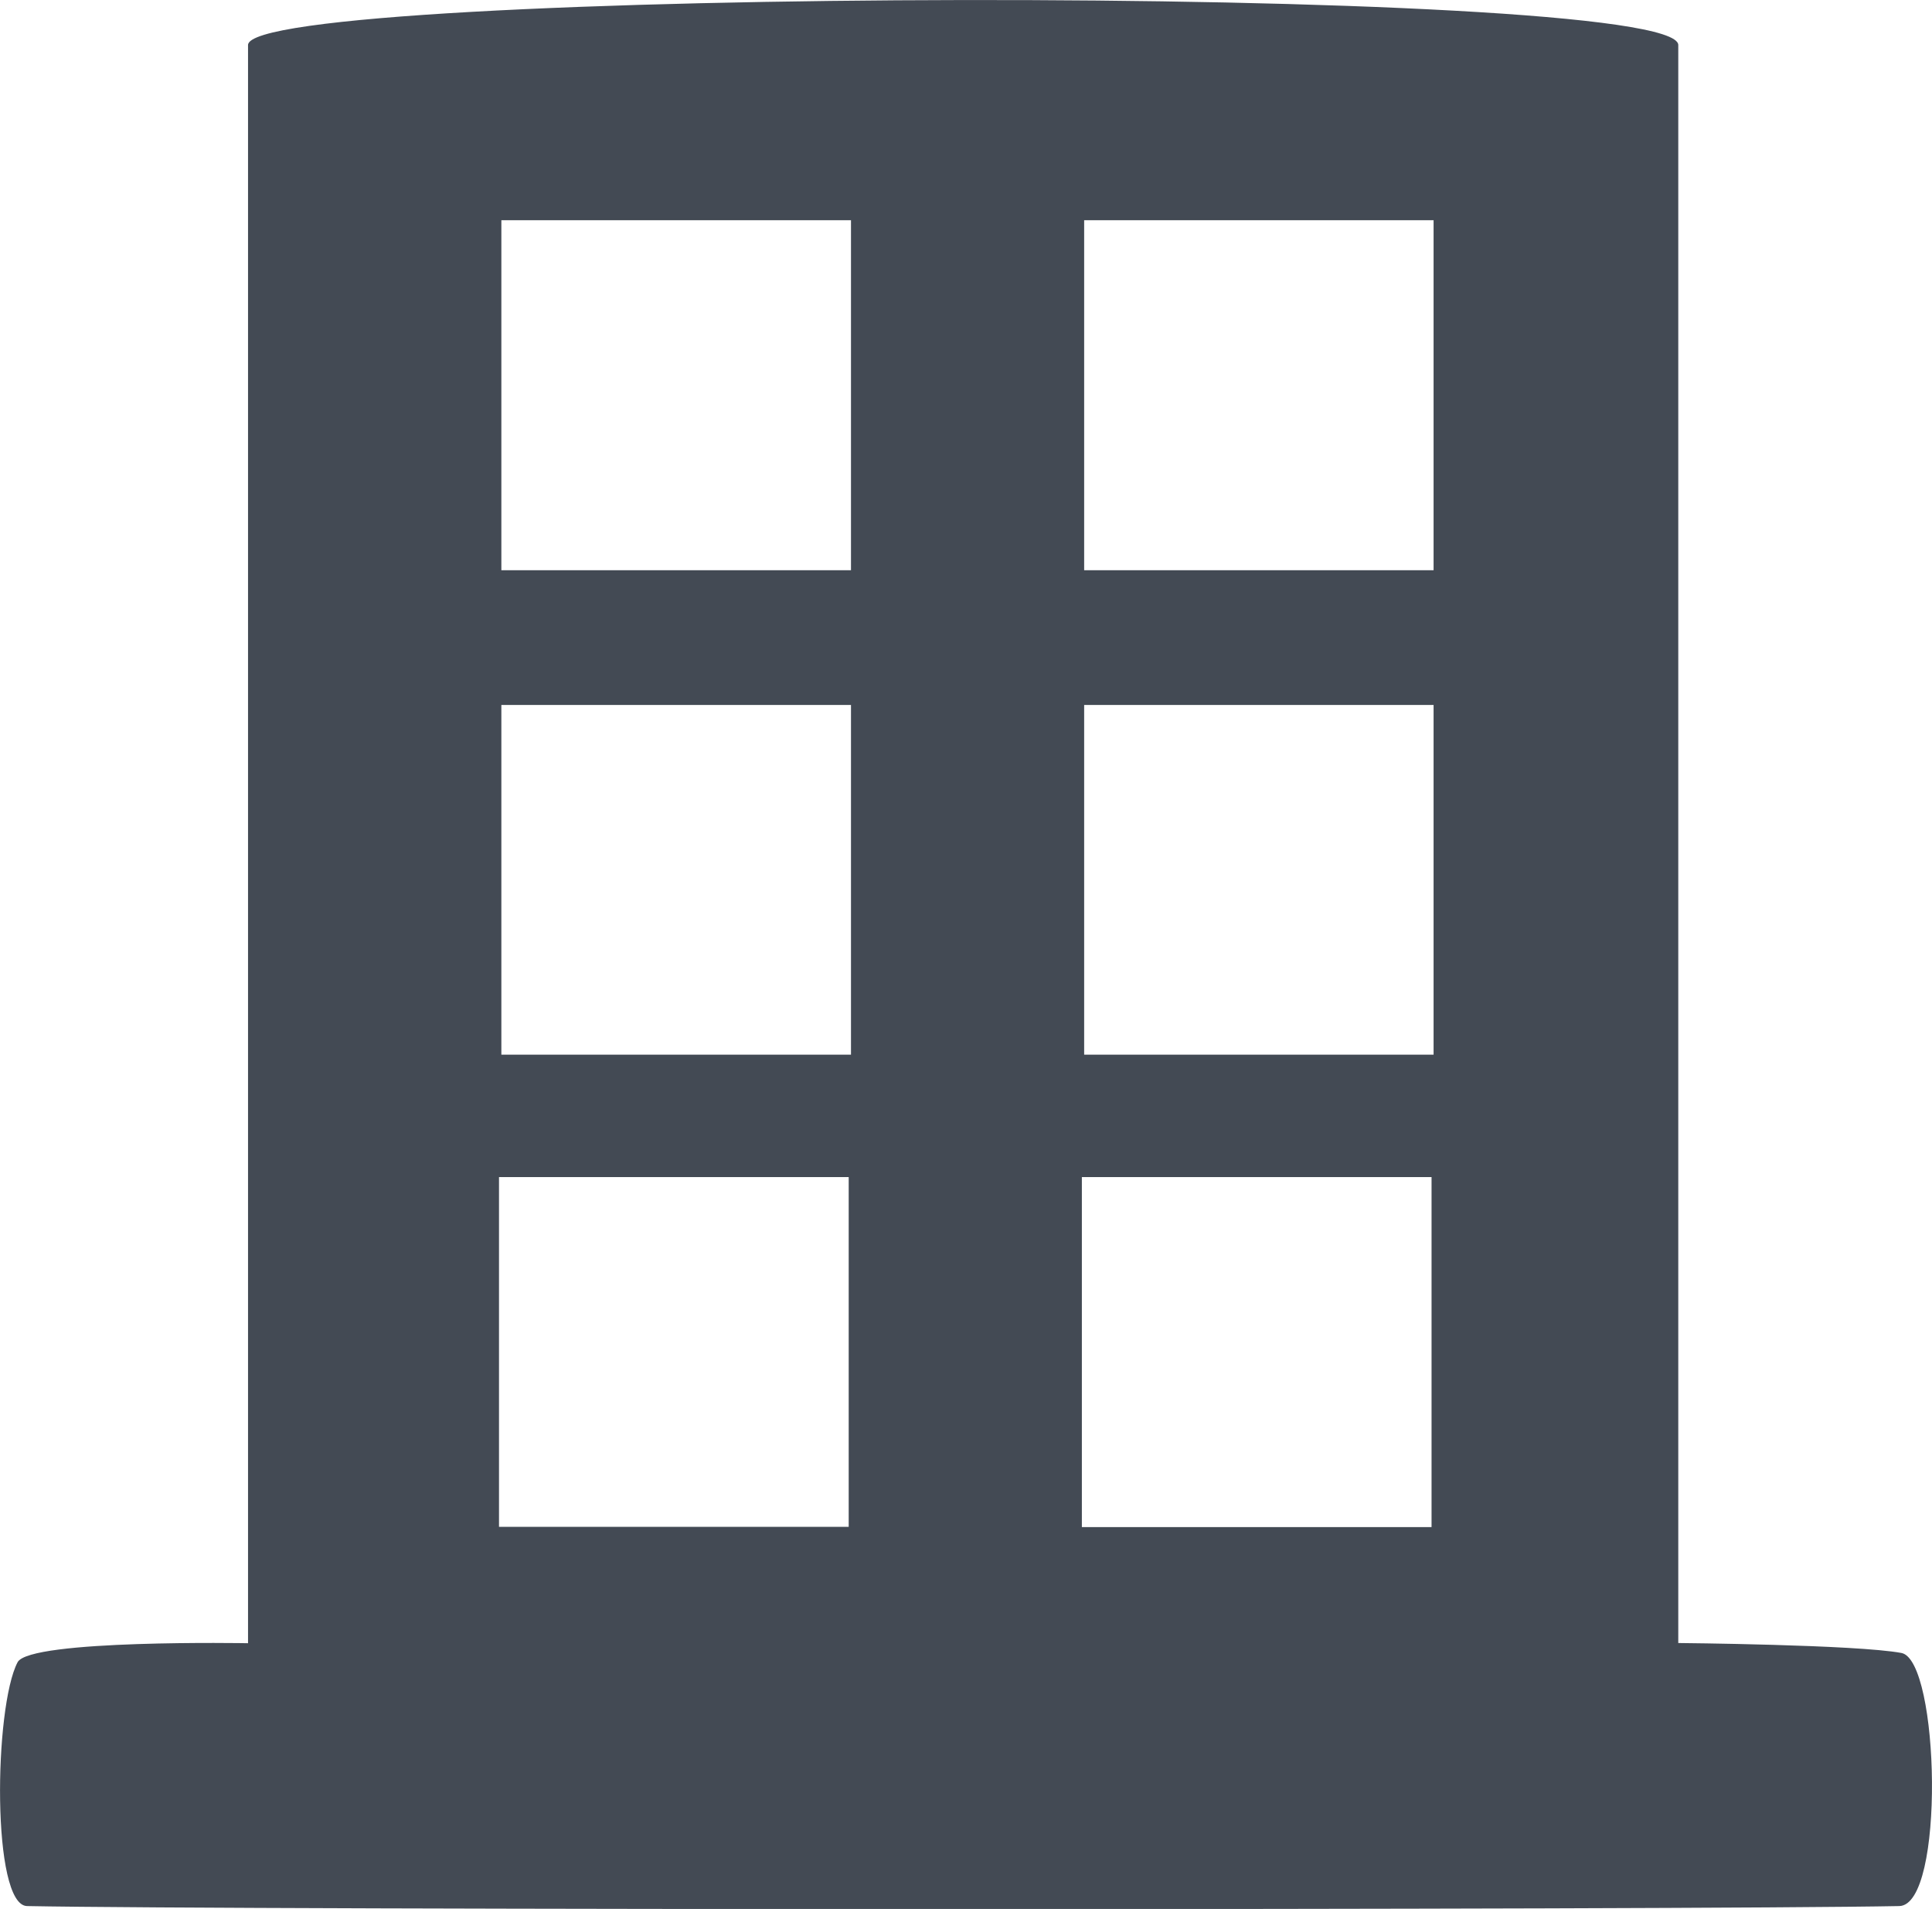 <svg id="Layer_1" data-name="Layer 1" xmlns="http://www.w3.org/2000/svg" viewBox="0 0 295.14 291.59"><defs><style>.cls-1{fill:#434a54;}</style></defs><title>IC icons</title><path class="cls-1" d="M290.47,252.49c-6.86-1.28-34.09-1.52-34.09-1.52V6.88c0-9.48-218.49-8.85-218.49,0V251s-33.35-.61-35.2,2.9c-3.61,6.84-4,37.14,1.45,37.25,31.59,0.62,254.19.62,286,0C297.19,291,296.3,253.59,290.47,252.49ZM129.65,233.22H76.23V179.8h53.42v53.42ZM130,161.1H76.59V107.68H130V161.1Zm0-74H76.59V33.64H130V87.06Zm88.68,146.16H165.27V179.8h53.42v53.42ZM219,161.1H165.62V107.68H219V161.1Zm0-74H165.62V33.64H219V87.06Z"/></svg>